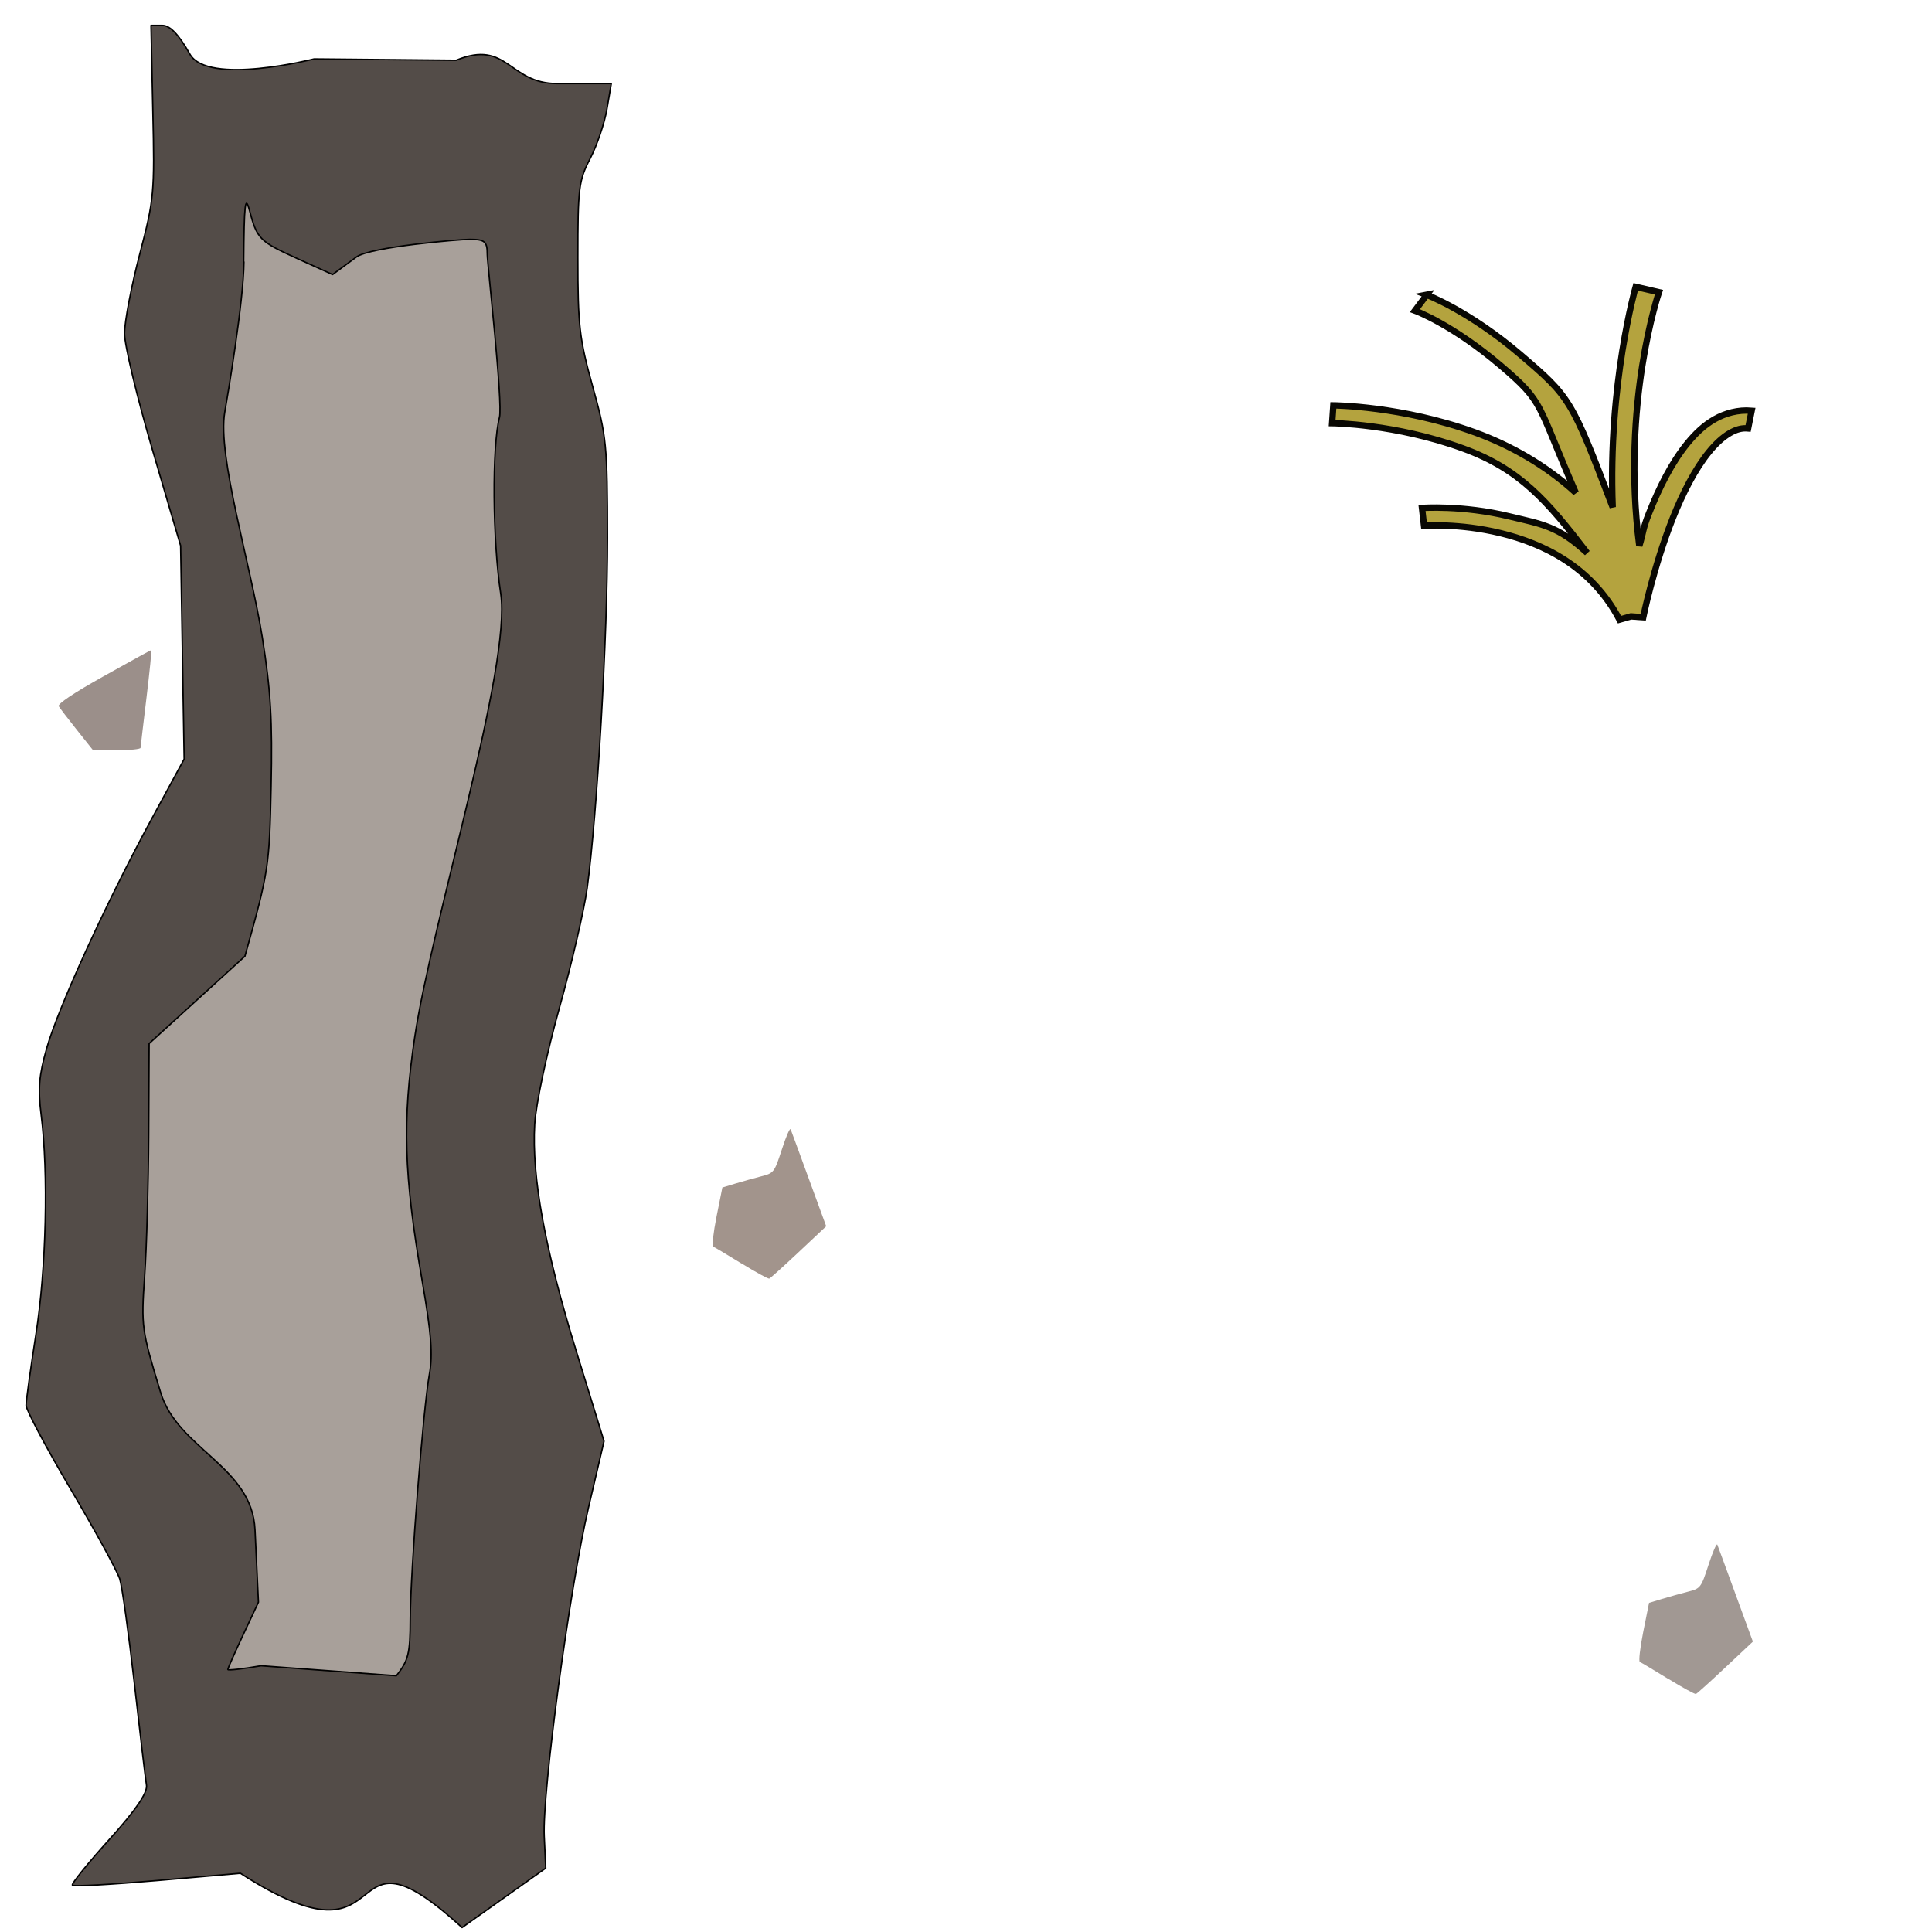 <?xml version="1.0" encoding="UTF-8" standalone="no"?>
<svg
   xmlns:dc="http://purl.org/dc/elements/1.1/"
   xmlns:cc="http://creativecommons.org/ns#"
   xmlns:rdf="http://www.w3.org/1999/02/22-rdf-syntax-ns#"
   xmlns:svg="http://www.w3.org/2000/svg"
   xmlns="http://www.w3.org/2000/svg"
   xmlns:sodipodi="http://sodipodi.sourceforge.net/DTD/sodipodi-0.dtd"
   xmlns:inkscape="http://www.inkscape.org/namespaces/inkscape"
   width="21.843mm"
   height="21.843mm"
   viewBox="0 0 21.843 21.843"
   version="1.1"
   id="svg2126"
   inkscape:version="1.0.1 (3bc2e813f5, 2020-09-07)"
   sodipodi:docname="lcanyon.svg">
  <defs
     id="defs2120" />
  <sodipodi:namedview
     id="base"
     pagecolor="#ffffff"
     bordercolor="#666666"
     borderopacity="1.0"
     inkscape:pageopacity="0.0"
     inkscape:pageshadow="2"
     inkscape:zoom="3.959798"
     inkscape:cx="51.078125"
     inkscape:cy="74.627322"
     inkscape:document-units="mm"
     inkscape:current-layer="layer1"
     inkscape:document-rotation="0"
     showgrid="false"
     inkscape:window-width="1148"
     inkscape:window-height="987"
     inkscape:window-x="0"
     inkscape:window-y="0"
     inkscape:window-maximized="0" />
  <g
     inkscape:label="Слой 1"
     inkscape:groupmode="layer"
     id="layer1"
     transform="translate(-97.18,-120.614)">
    <path
       style="fill:#534c48;fill-opacity:1;stroke:#000000;stroke-width:0.016;stroke-linecap:round;stroke-linejoin:round;stroke-miterlimit:4;stroke-dasharray:none;stroke-opacity:1"
       d="m 98.908,121.869 c 0.021,0.929 0.015,0.995 -0.149,1.621 -0.094,0.359 -0.171,0.762 -0.171,0.895 0,0.133 0.143,0.727 0.317,1.32 l 0.317,1.079 0.02,1.206 0.02,1.206 -0.373,0.687 c -0.508,0.936 -1.051,2.123 -1.182,2.585 -0.086,0.304 -0.099,0.457 -0.062,0.747 0.084,0.663 0.058,1.74 -0.059,2.485 -0.061,0.391 -0.111,0.752 -0.111,0.803 0,0.051 0.227,0.478 0.505,0.949 0.278,0.471 0.527,0.927 0.554,1.014 0.027,0.086 0.101,0.618 0.165,1.18 0.064,0.563 0.125,1.08 0.137,1.15 0.014,0.086 -0.12,0.283 -0.42,0.615 -0.242,0.268 -0.43,0.501 -0.418,0.517 0.012,0.016 0.445,-0.008 0.961,-0.053 l 0.939,-0.082 c 1.859,1.201 1.036,-0.731 2.506,0.614 l 0.473,-0.336 0.473,-0.336 -0.017,-0.359 c -0.024,-0.495 0.288,-2.811 0.501,-3.72 l 0.175,-0.748 -0.313,-1.015 c -0.354,-1.147 -0.506,-1.978 -0.471,-2.568 0.013,-0.223 0.137,-0.808 0.279,-1.315 0.14,-0.502 0.281,-1.111 0.314,-1.352 0.114,-0.84 0.231,-2.858 0.23,-3.963 -8.1e-4,-1.052 -0.01,-1.145 -0.168,-1.713 -0.15,-0.539 -0.167,-0.688 -0.167,-1.454 0,-0.79 0.01,-0.873 0.14,-1.123 0.077,-0.149 0.162,-0.4 0.189,-0.558 l 0.049,-0.288 h -0.612 c -0.55,0 -0.56,-0.504 -1.142,-0.264 l -1.606,-0.015 c 0,0 -1.202,0.306 -1.405,-0.055 -0.124,-0.22 -0.224,-0.324 -0.311,-0.324 h -0.128 z"
       id="path2070"
       sodipodi:nodetypes="sssscccssssssssssssccccsscssssccscscsccsscs" />
    <path
       style="fill:#a8a09a;fill-opacity:1;stroke:#000000;stroke-width:0.016;stroke-linecap:round;stroke-linejoin:round;stroke-miterlimit:4;stroke-dasharray:none;stroke-opacity:1"
       d="m 99.938,123.575 c -0.003,0.442 -0.185,1.519 -0.217,1.699 -0.086,0.493 0.294,1.724 0.425,2.55 0.095,0.596 0.115,0.936 0.099,1.681 -0.019,0.909 -0.027,0.959 -0.296,1.92 l -1.083,0.987 -0.005,1.023 c -0.003,0.563 -0.023,1.286 -0.046,1.608 -0.04,0.568 -0.035,0.605 0.181,1.315 0.194,0.64 1.033,0.833 1.067,1.55 l 0.039,0.82 -0.173,0.369 c -0.095,0.203 -0.173,0.379 -0.173,0.392 0,0.013 0.169,-0.006 0.376,-0.042 l 1.529,0.113 c 0.137,-0.172 0.156,-0.25 0.157,-0.639 0.002,-0.538 0.146,-2.38 0.217,-2.772 0.04,-0.22 0.022,-0.455 -0.083,-1.06 -0.206,-1.19 -0.225,-1.799 -0.083,-2.75 0.194,-1.301 1.097,-4.203 0.972,-5.014 -0.093,-0.604 -0.1,-1.666 -0.014,-1.992 0.041,-0.156 -0.138,-1.743 -0.138,-1.839 0,-0.151 -0.027,-0.174 -0.201,-0.174 -0.115,0 -1.122,0.085 -1.278,0.199 l -0.27,0.199 -0.397,-0.18 c -0.431,-0.196 -0.456,-0.221 -0.543,-0.547 -0.048,-0.18 -0.06,-0.075 -0.065,0.585 z"
       id="path2072"
       sodipodi:nodetypes="ccscccccccccsccccccscssscsccc" />
    <path
       style="fill:#a2948c;fill-opacity:1;stroke:none;stroke-width:0.009;stroke-linecap:round;stroke-linejoin:round;stroke-miterlimit:4;stroke-dasharray:none;stroke-opacity:1"
       d="m 105.563,134.899 c -0.161,-0.099 -0.305,-0.185 -0.32,-0.191 -0.015,-0.006 0.002,-0.158 0.038,-0.339 l 0.066,-0.329 0.145,-0.044 c 0.08,-0.024 0.211,-0.061 0.293,-0.082 0.144,-0.036 0.15,-0.045 0.234,-0.303 0.047,-0.146 0.092,-0.249 0.1,-0.229 0.008,0.02 0.102,0.275 0.208,0.566 l 0.194,0.53 -0.311,0.292 c -0.171,0.161 -0.321,0.296 -0.333,0.3 -0.012,0.004 -0.153,-0.073 -0.314,-0.172 z"
       id="path2088" />
    <path
       style="fill:#9b8f8a;fill-opacity:1;stroke:none;stroke-width:0.009;stroke-linecap:round;stroke-linejoin:round;stroke-miterlimit:4;stroke-dasharray:none;stroke-opacity:1"
       d="m 98.051,128.869 c -0.1,-0.126 -0.193,-0.247 -0.207,-0.27 -0.016,-0.026 0.17,-0.151 0.505,-0.338 0.291,-0.163 0.535,-0.297 0.541,-0.297 0.006,0 -0.018,0.243 -0.054,0.539 -0.036,0.296 -0.066,0.551 -0.067,0.566 -7.9e-4,0.015 -0.122,0.027 -0.269,0.027 h -0.268 z"
       id="path2090" />
    <path
       style="fill:#a19893;fill-opacity:1;stroke:none;stroke-width:0.009;stroke-linecap:round;stroke-linejoin:round;stroke-miterlimit:4;stroke-dasharray:none;stroke-opacity:1"
       d="m 116.04,139.595 c -0.161,-0.099 -0.305,-0.185 -0.32,-0.191 -0.015,-0.006 0.002,-0.158 0.038,-0.339 l 0.066,-0.329 0.145,-0.044 c 0.08,-0.024 0.211,-0.061 0.293,-0.082 0.144,-0.036 0.15,-0.045 0.234,-0.303 0.047,-0.146 0.092,-0.249 0.1,-0.229 0.008,0.02 0.102,0.275 0.208,0.566 l 0.194,0.53 -0.311,0.292 c -0.171,0.161 -0.321,0.296 -0.333,0.3 -0.012,0.004 -0.153,-0.073 -0.314,-0.172 z"
       id="path2088-1" />
    <path
       style="color:#000000;font-style:normal;font-variant:normal;font-weight:normal;font-stretch:normal;font-size:medium;line-height:normal;font-family:sans-serif;font-variant-ligatures:normal;font-variant-position:normal;font-variant-caps:normal;font-variant-numeric:normal;font-variant-alternates:normal;font-variant-east-asian:normal;font-feature-settings:normal;font-variation-settings:normal;text-indent:0;text-align:start;text-decoration:none;text-decoration-line:none;text-decoration-style:solid;text-decoration-color:#000000;letter-spacing:normal;word-spacing:normal;text-transform:none;writing-mode:lr-tb;direction:ltr;text-orientation:mixed;dominant-baseline:auto;baseline-shift:baseline;text-anchor:start;white-space:normal;shape-padding:0;shape-margin:0;inline-size:0;clip-rule:nonzero;display:inline;overflow:visible;visibility:visible;opacity:1;isolation:auto;mix-blend-mode:normal;color-interpolation:sRGB;color-interpolation-filters:linearRGB;solid-color:#000000;solid-opacity:1;vector-effect:none;fill:#b4a33e;fill-opacity:1;fill-rule:nonzero;stroke:#090803;stroke-width:0.072;stroke-linecap:butt;stroke-linejoin:miter;stroke-miterlimit:4;stroke-dasharray:none;stroke-dashoffset:0;stroke-opacity:1;color-rendering:auto;image-rendering:auto;shape-rendering:auto;text-rendering:auto;enable-background:accumulate;stop-color:#000000;stop-opacity:1"
       d="m 113.312,123.946 -0.135,0.18 c 0,0 0.422,0.154 0.976,0.627 0.491,0.419 0.396,0.408 0.842,1.431 -0.34,-0.312 -0.743,-0.537 -1.139,-0.681 -0.824,-0.3 -1.601,-0.306 -1.601,-0.306 l -0.014,0.201 c 0,0 0.715,0.007 1.48,0.286 0.643,0.234 0.954,0.594 1.403,1.181 -0.332,-0.307 -0.516,-0.325 -0.879,-0.413 -0.534,-0.13 -0.988,-0.095 -0.988,-0.095 l 0.023,0.201 c 0,0 0.392,-0.032 0.867,0.084 0.475,0.116 1.025,0.373 1.343,0.978 l 0.128,-0.037 0.003,-1.4e-4 0.137,0.01 c 0,0 0.115,-0.569 0.336,-1.125 0.111,-0.278 0.251,-0.552 0.407,-0.743 0.078,-0.096 0.16,-0.17 0.236,-0.214 0.076,-0.044 0.138,-0.059 0.207,-0.053 l 0.04,-0.2 c -0.153,-0.013 -0.3,0.028 -0.419,0.096 -0.119,0.068 -0.217,0.162 -0.307,0.272 -0.179,0.219 -0.321,0.505 -0.435,0.792 -0.073,0.183 -0.059,0.202 -0.109,0.367 -0.207,-1.603 0.222,-2.867 0.222,-2.867 l -0.263,-0.061 c 0,0 -0.315,1.101 -0.26,2.491 -0.468,-1.228 -0.482,-1.244 -1.046,-1.726 -0.58,-0.495 -1.059,-0.675 -1.059,-0.675 z"
       id="path3647"
       sodipodi:nodetypes="cccccccccccccccccsccccsscccccccc" />
  </g>
</svg>
